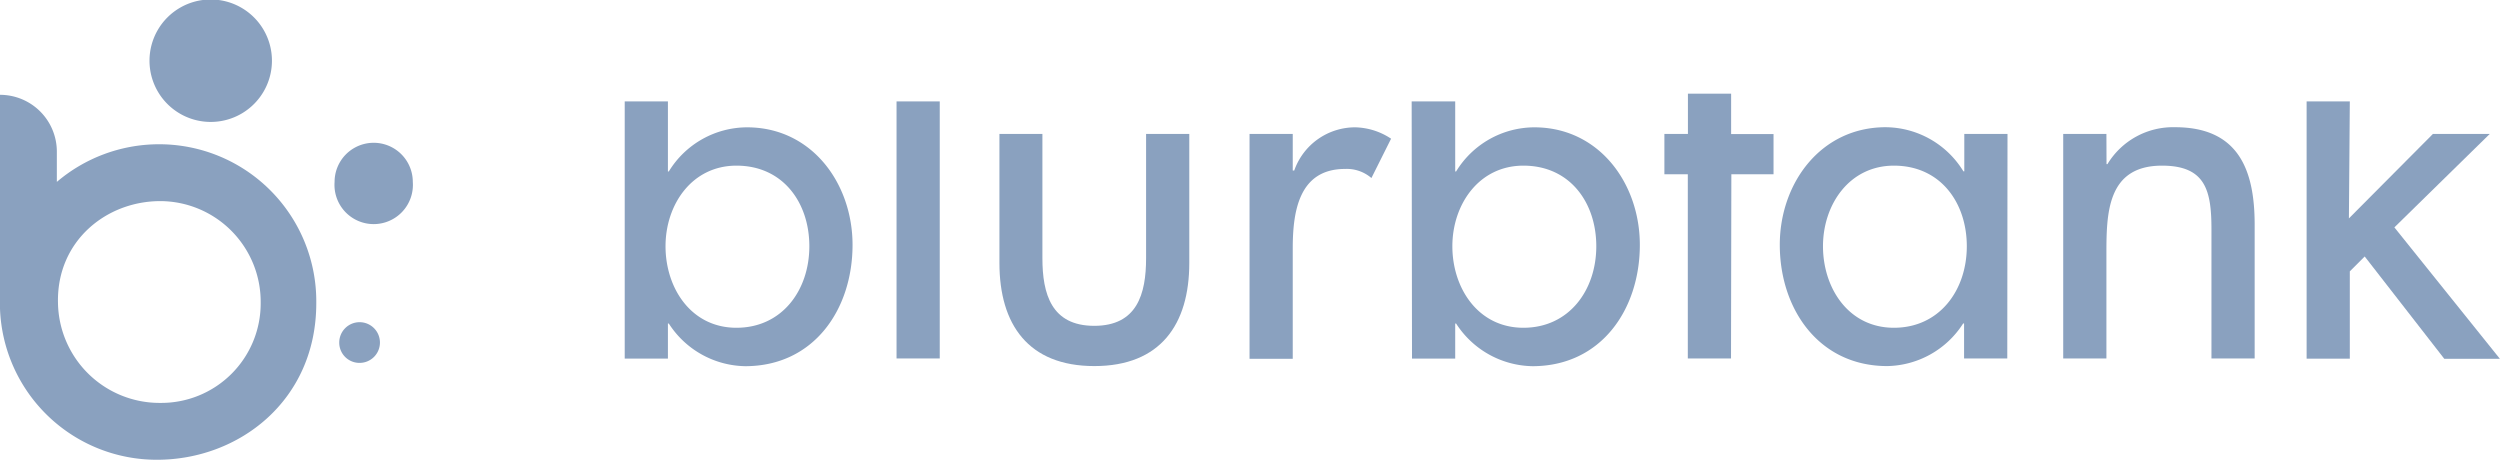 <svg xmlns="http://www.w3.org/2000/svg" viewBox="0 0 219.9 40.44"><defs><style>.cls-1{fill:#8aa1bf;}</style></defs><title>Asset 2</title><g id="Layer_2" data-name="Layer 2"><g id="_2nd_Drafts" data-name="2nd Drafts"><path class="cls-1" d="M54.95,8.92h3.8v6.16h.08a8.09,8.09,0,0,1,6.88-3.88c5.7,0,9.28,4.94,9.28,10.34,0,5.65-3.38,10.67-9.45,10.67a8.15,8.15,0,0,1-6.71-3.75h-.08v3.08h-3.8ZM71.19,21.66c0-3.84-2.32-7.09-6.41-7.09-3.92,0-6.24,3.42-6.24,7.09s2.24,7.17,6.24,7.17S71.19,25.54,71.19,21.66Z"/><path class="cls-1" d="M82.66,31.53h-3.8V8.92h3.8Z"/><path class="cls-1" d="M91.69,11.78V22.71c0,3.16.8,5.95,4.56,5.95s4.56-2.78,4.56-5.95V11.78h3.8V23.13c0,5.4-2.53,9.07-8.35,9.07s-8.35-3.67-8.35-9.07V11.78Z"/><path class="cls-1" d="M113.71,15h.13a5.68,5.68,0,0,1,5.4-3.8,5.92,5.92,0,0,1,3.12,1l-1.73,3.46a3.32,3.32,0,0,0-2.32-.8c-4.09,0-4.6,3.8-4.6,7v9.7h-3.8V11.78h3.8Z"/><path class="cls-1" d="M124.17,8.92H128v6.16h.08a8.09,8.09,0,0,1,6.88-3.88c5.7,0,9.28,4.94,9.28,10.34,0,5.65-3.38,10.67-9.45,10.67a8.15,8.15,0,0,1-6.71-3.75H128v3.08h-3.8Zm16.24,12.74c0-3.84-2.32-7.09-6.41-7.09-3.92,0-6.25,3.42-6.25,7.09S130,28.83,134,28.83,140.41,25.54,140.41,21.66Z"/><path class="cls-1" d="M152.26,31.53h-3.8V15.33H146.4V11.78h2.07V8.24h3.8v3.55H156v3.54h-3.71Z"/><path class="cls-1" d="M176.56,31.53h-3.8V28.45h-.08A8.09,8.09,0,0,1,166,32.2c-6,0-9.45-5-9.45-10.67,0-5.4,3.59-10.34,9.32-10.34a8.08,8.08,0,0,1,6.83,3.88h.08V11.78h3.8ZM173,21.66c0-3.84-2.32-7.09-6.41-7.09-3.92,0-6.24,3.42-6.24,7.09s2.24,7.17,6.24,7.17S173,25.54,173,21.66Z"/><path class="cls-1" d="M185.29,14.44h.08a6.74,6.74,0,0,1,5.95-3.25c5.57,0,7,3.75,7,8.56V31.53h-3.8V20.22c0-3.38-.46-5.65-4.35-5.65-4.89,0-4.89,4.3-4.89,7.89v9.07h-3.8V11.78h3.8Z"/><path class="cls-1" d="M206.61,19.21,214,11.78h5L210.61,20l9.28,11.56H215l-7-9-1.31,1.31v7.68h-3.8V8.92h3.8Z"/><path class="cls-1" d="M29.84,30.11a1.79,1.79,0,1,1,1.81,1.81A1.78,1.78,0,0,1,29.84,30.11Z"/><path class="cls-1" d="M29.43,16a3.44,3.44,0,1,1,6.88,0,3.45,3.45,0,1,1-6.88,0Z"/><path class="cls-1" d="M13.15,5.34a5.38,5.38,0,0,1,10.77,0,5.38,5.38,0,1,1-10.77,0Z"/><path class="cls-1" d="M13.82,12.69A13.86,13.86,0,0,0,5,16V13.34a5,5,0,0,0-5-5V27.15A13.79,13.79,0,0,0,13.82,40.44c7.19,0,14-5.2,14-13.77A13.82,13.82,0,0,0,13.82,12.69Zm.28,22.75a8.94,8.94,0,0,1-9-8.81c-.12-5.42,4.24-8.94,9-8.94a8.86,8.86,0,0,1,8.83,8.94A8.75,8.75,0,0,1,14.1,35.44Z"/></g></g></svg>